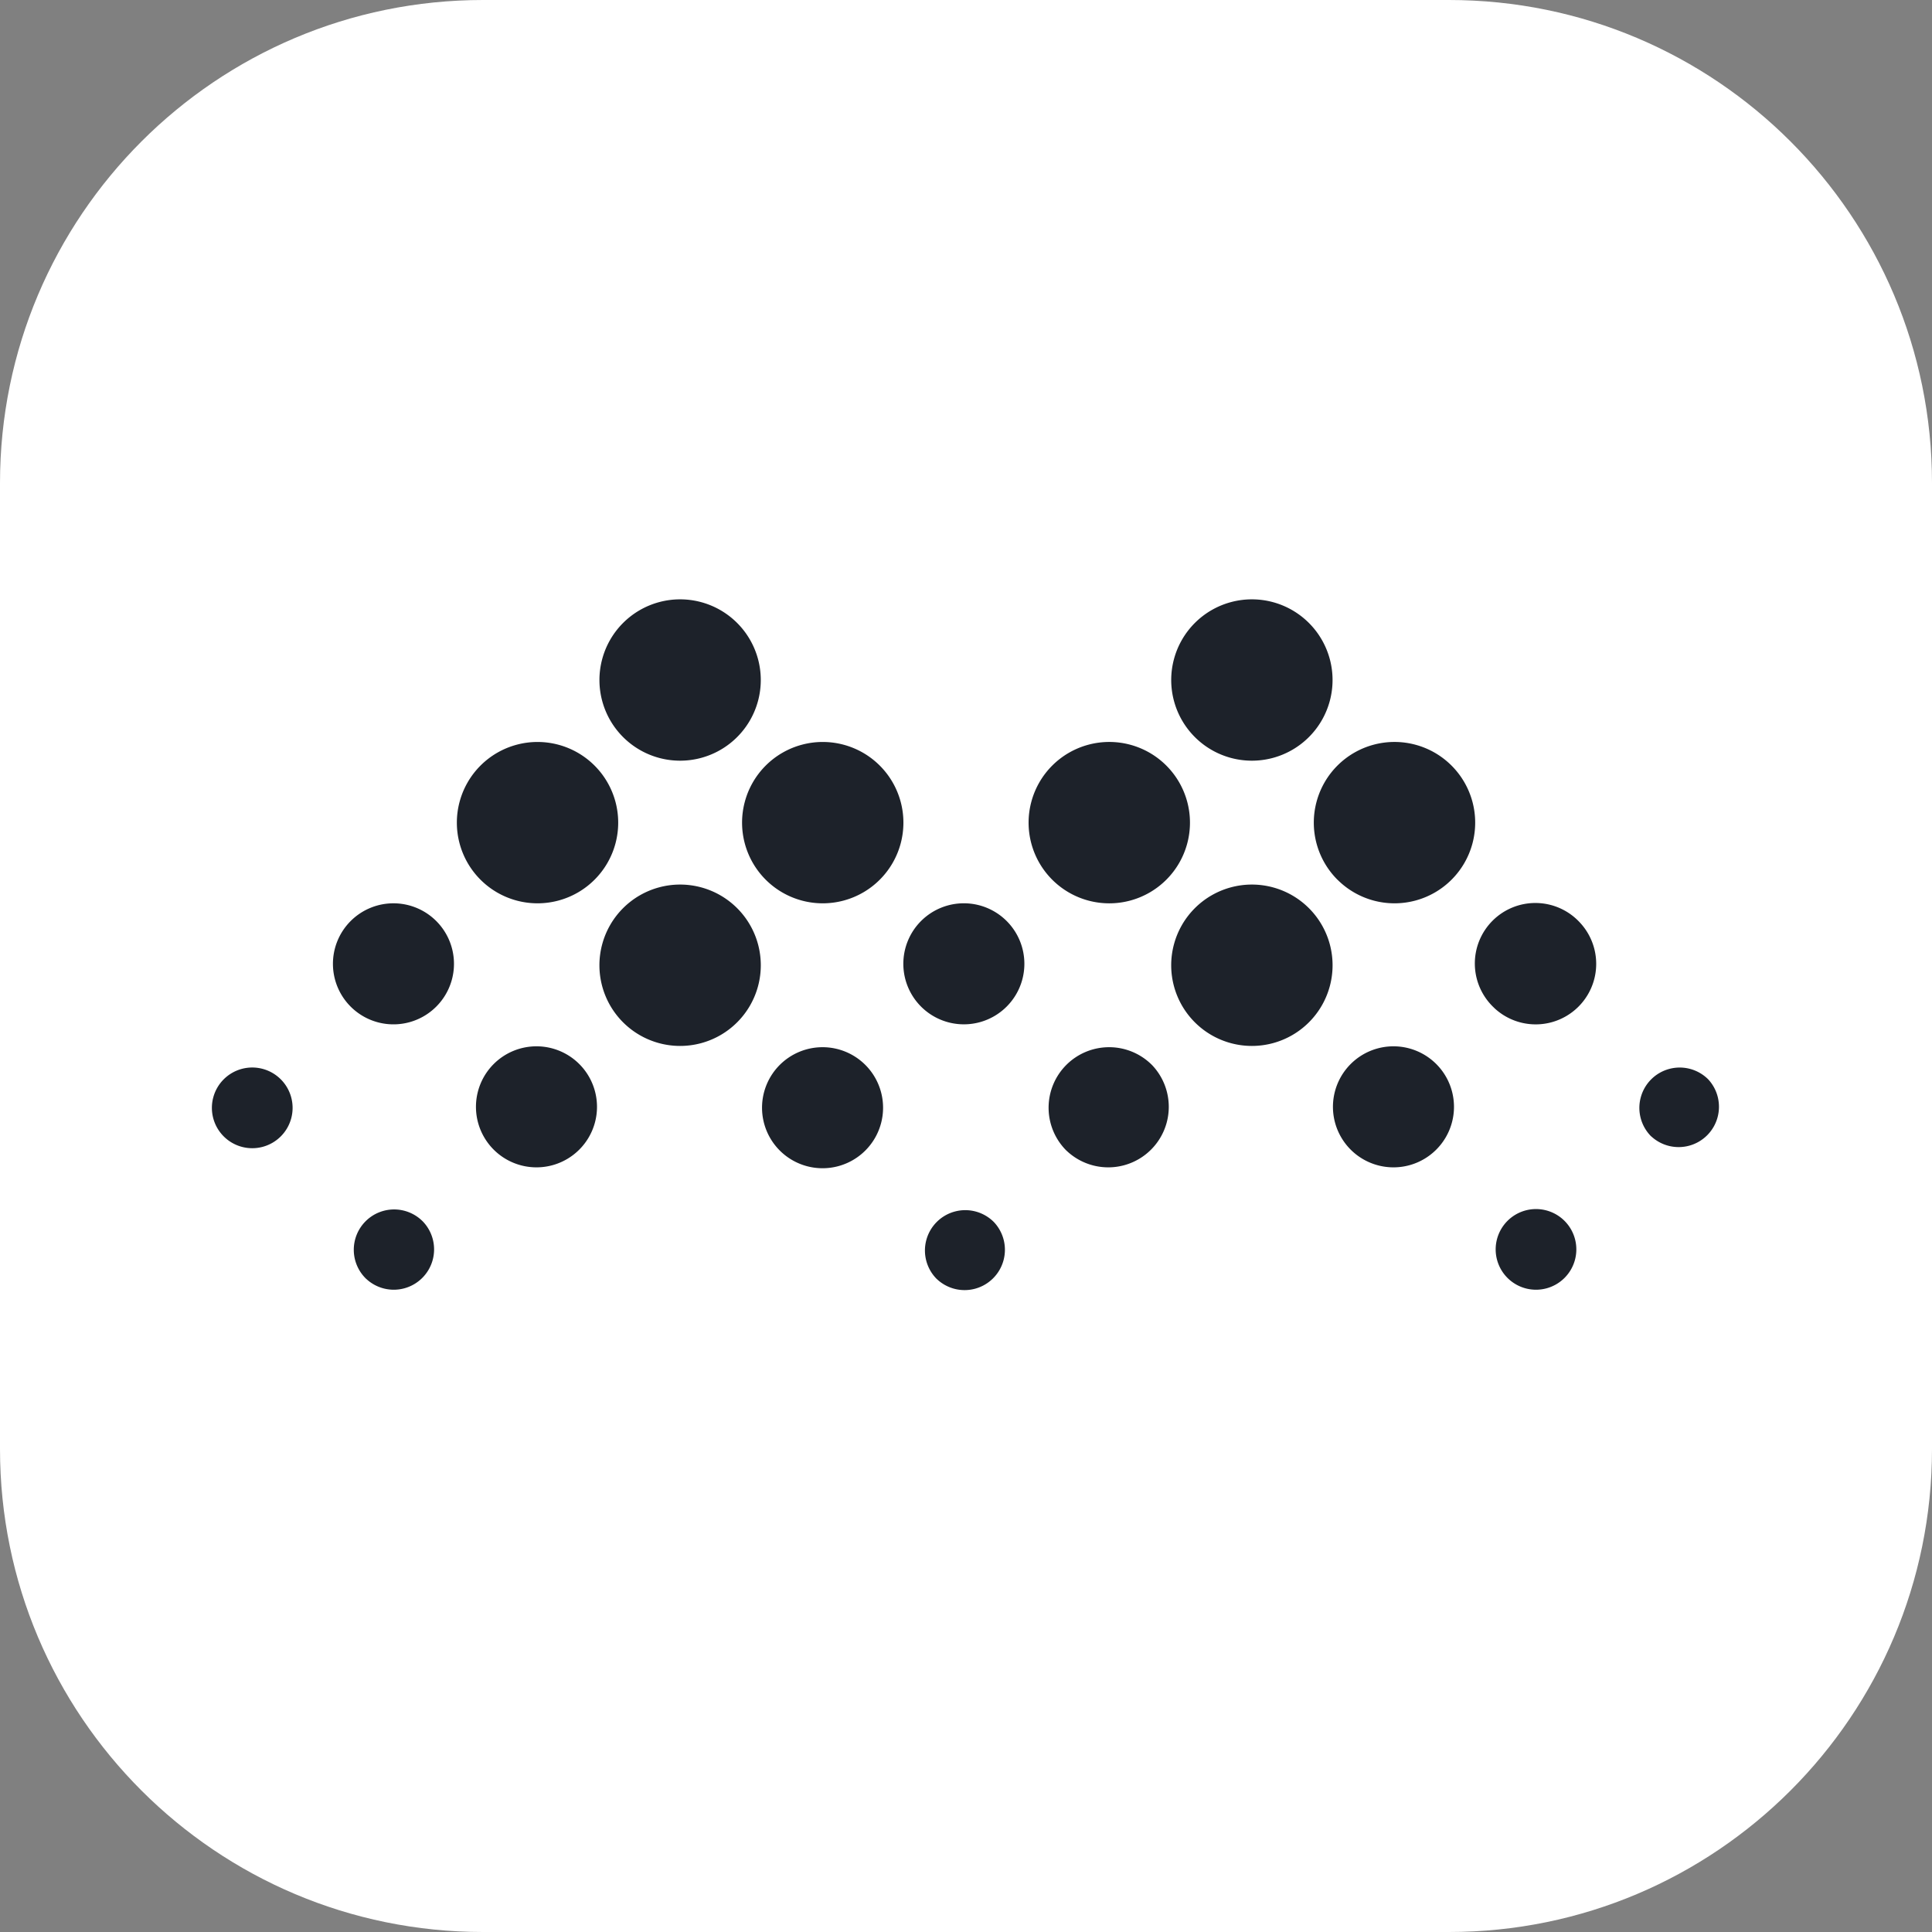 <svg viewBox="0 0 40 40" focusable="false" xmlns="http://www.w3.org/2000/svg">
    <rect x="0" y="0" width="40" height="40" fill="#808080" stroke="none"/>
    <path fill="#fff"
          d="M0 10C0 4.477 4.477 0 10 0h20c5.523 0 10 4.477 10 10v20c0 5.523-4.477 10-10 10H10C4.477 40 0 35.523 0 30V10z"></path>
    <path fill="#1D222A" fill-rule="evenodd"
          d="M27.69 18.213a1.67 1.67 0 112.363-2.362 1.67 1.67 0 01-2.362 2.362zm-5.61 5.61a1.253 1.253 0 111.772-1.772 1.253 1.253 0 01-1.771 1.772zm8.859-2.953A1.253 1.253 0 1132.71 19.1a1.253 1.253 0 01-1.771 1.771zm-2.953 2.953a1.253 1.253 0 111.771-1.772 1.253 1.253 0 01-1.771 1.772zm6.2-.295a.835.835 0 111.181-1.181.835.835 0 01-1.18 1.18zm-2.952 2.952a.835.835 0 111.18-1.18.835.835 0 01-1.18 1.18zm-6.496-5.314a1.67 1.67 0 112.362-2.363 1.67 1.67 0 01-2.362 2.363zm0-5.906a1.67 1.67 0 112.362-2.362 1.67 1.67 0 01-2.362 2.362zm-2.953 2.953a1.67 1.67 0 112.363-2.362 1.67 1.67 0 01-2.363 2.362zm-5.932 0a1.67 1.67 0 112.362-2.362 1.67 1.67 0 01-2.362 2.362zm-5.61 5.61a1.253 1.253 0 111.771-1.772 1.253 1.253 0 01-1.771 1.772zM19.1 20.87a1.253 1.253 0 111.771-1.771 1.253 1.253 0 01-1.771 1.771zm-2.953 2.953a1.253 1.253 0 111.772-1.772 1.253 1.253 0 01-1.772 1.772zm-11.515-.295a.835.835 0 111.181-1.182.835.835 0 01-1.181 1.182zm2.952 2.952a.835.835 0 111.181-1.18.835.835 0 01-1.18 1.18zm11.81 0a.835.835 0 111.182-1.18.835.835 0 01-1.181 1.18zM7.29 20.87A1.253 1.253 0 119.062 19.1 1.253 1.253 0 017.29 20.87zm5.61.296a1.67 1.67 0 112.362-2.363 1.67 1.67 0 01-2.362 2.363zm0-5.906a1.67 1.67 0 112.362-2.362A1.67 1.67 0 0112.9 15.26zm-2.952 2.953a1.67 1.67 0 112.362-2.362 1.67 1.67 0 01-2.362 2.362z"
          clip-rule="evenodd"></path>
</svg>

